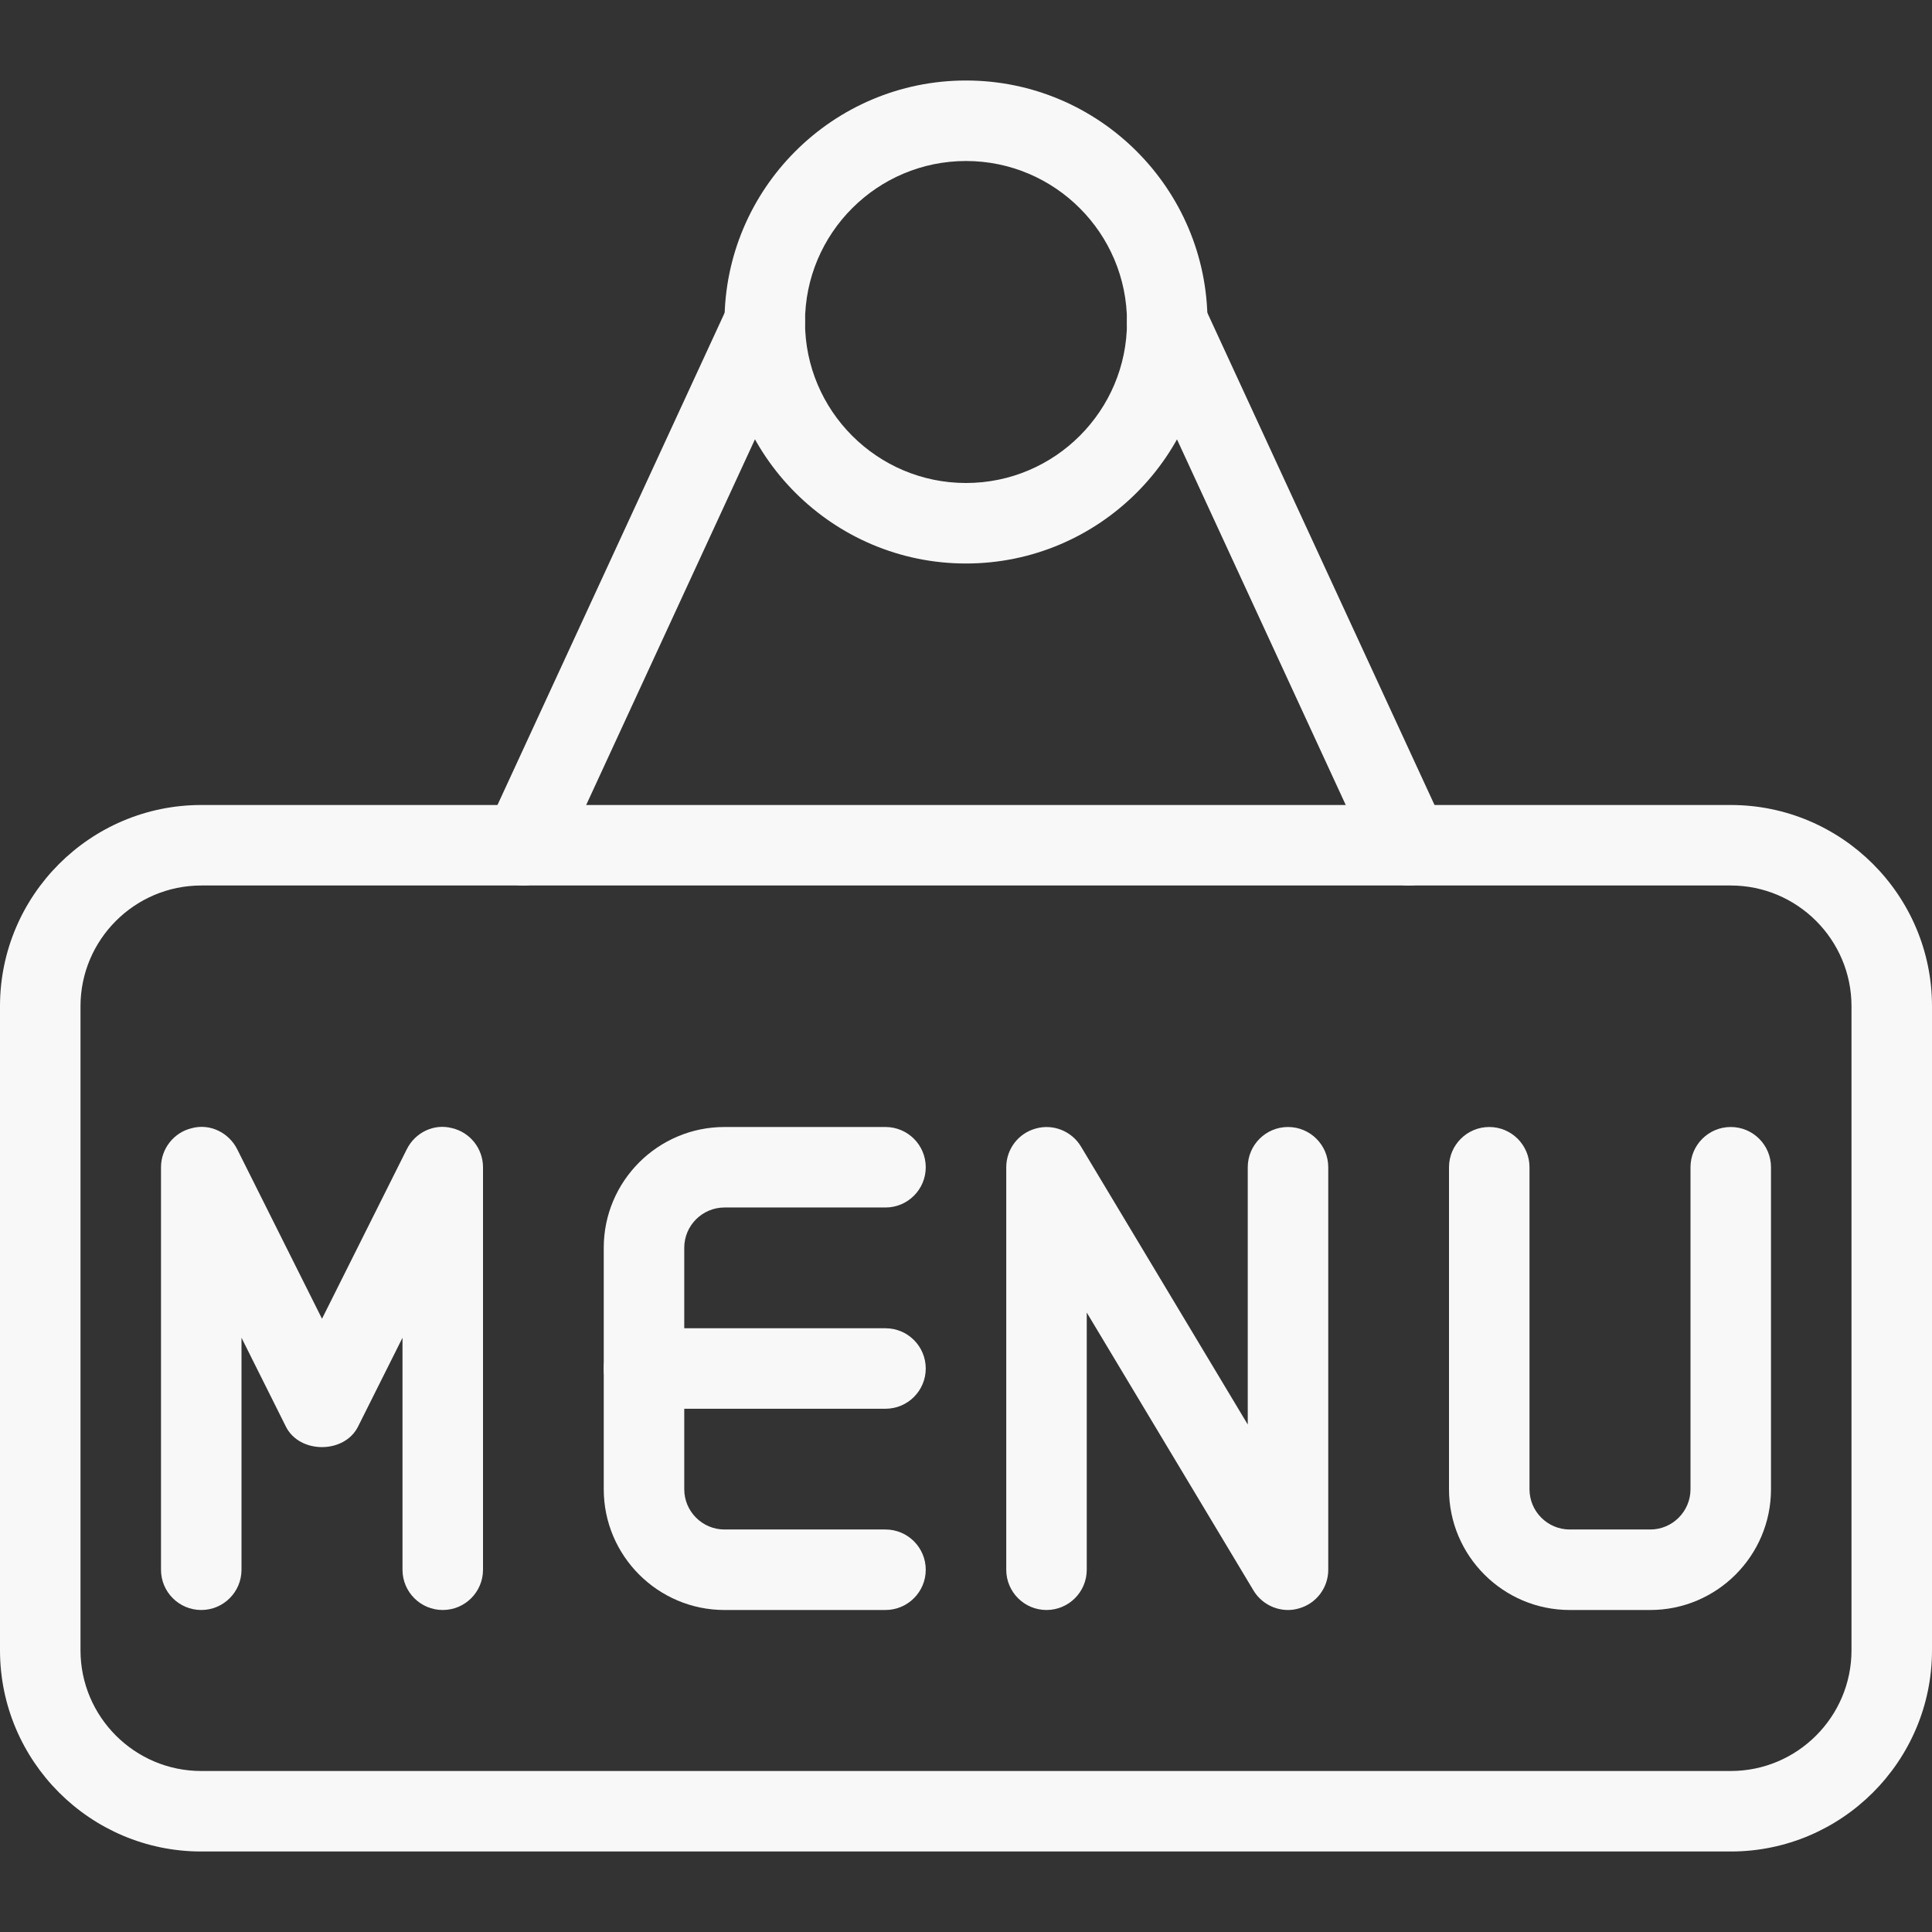 <?xml version="1.0"?>
<svg xmlns="http://www.w3.org/2000/svg" xmlns:xlink="http://www.w3.org/1999/xlink" xmlns:svgjs="http://svgjs.com/svgjs" version="1.1" width="512" height="512" x="0" y="0" viewBox="0 0 24 24" style="enable-background:new 0 0 512 512" xml:space="preserve" class=""><rect x="0" y="0" width="24" height="24" fill="#333333" stroke="none"/><g><path xmlns="http://www.w3.org/2000/svg" d="m11 17.5h-3c-.276 0-.5-.224-.5-.5s.224-.5.5-.5h3c.276 0 .5.224.5.5s-.224.5-.5.5z" fill="#f8f8f8" data-original="#000000" style="" class=""/><path xmlns="http://www.w3.org/2000/svg" d="m11 20h-2c-.827 0-1.5-.673-1.5-1.5v-3c0-.827.673-1.5 1.5-1.5h2c.276 0 .5.224.5.5s-.224.5-.5.5h-2c-.276 0-.5.225-.5.5v3c0 .275.224.5.5.5h2c.276 0 .5.224.5.5s-.224.5-.5.5z" fill="#f8f8f8" data-original="#000000" style="" class=""/><path xmlns="http://www.w3.org/2000/svg" d="m5.5 20c-.276 0-.5-.224-.5-.5v-2.882l-.553 1.105c-.17.338-.725.338-.895 0l-.552-1.105v2.882c0 .276-.224.5-.5.5s-.5-.224-.5-.5v-5c0-.231.16-.434.385-.486.224-.06.458.056.562.263l1.053 2.105 1.053-2.105c.103-.208.337-.323.562-.263.225.052.385.255.385.486v5c0 .276-.224.5-.5.5z" fill="#f8f8f8" data-original="#000000" style="" class=""/><path xmlns="http://www.w3.org/2000/svg" d="m16 20c-.172 0-.337-.09-.429-.243l-2.071-3.452v3.195c0 .276-.224.5-.5.5s-.5-.224-.5-.5v-5c0-.225.15-.422.367-.481.215-.061.447.032.562.225l2.071 3.452v-3.196c0-.276.224-.5.5-.5s.5.224.5.5v5c0 .225-.15.422-.367.481-.044.013-.089.019-.133.019z" fill="#f8f8f8" data-original="#000000" style="" class=""/><path xmlns="http://www.w3.org/2000/svg" d="m20.5 20h-1c-.827 0-1.5-.673-1.5-1.5v-4c0-.276.224-.5.5-.5s.5.224.5.5v4c0 .275.224.5.5.5h1c.276 0 .5-.225.5-.5v-4c0-.276.224-.5.5-.5s.5.224.5.5v4c0 .827-.673 1.5-1.5 1.5z" fill="#f8f8f8" data-original="#000000" style="" class=""/><path xmlns="http://www.w3.org/2000/svg" d="m12 7c-1.654 0-3-1.346-3-3s1.346-3 3-3 3 1.346 3 3-1.346 3-3 3zm0-5c-1.103 0-2 .897-2 2s.897 2 2 2 2-.897 2-2-.897-2-2-2z" fill="#f8f8f8" data-original="#000000" style="" class=""/><path xmlns="http://www.w3.org/2000/svg" d="m21.5 23h-19c-1.378 0-2.5-1.121-2.5-2.5v-8c0-1.379 1.122-2.5 2.5-2.5h19c1.378 0 2.5 1.121 2.5 2.5v8c0 1.379-1.122 2.5-2.5 2.5zm-19-12c-.827 0-1.5.673-1.5 1.5v8c0 .827.673 1.5 1.5 1.5h19c.827 0 1.5-.673 1.5-1.5v-8c0-.827-.673-1.5-1.5-1.5z" fill="#f8f8f8" data-original="#000000" style="" class=""/><path xmlns="http://www.w3.org/2000/svg" d="m6.5 11c-.07 0-.141-.015-.209-.046-.251-.116-.36-.413-.245-.664l3-6.5c.116-.25.412-.359.664-.244.25.116.36.413.244.664l-3 6.5c-.084.183-.266.29-.454.29z" fill="#f8f8f8" data-original="#000000" style="" class=""/><path xmlns="http://www.w3.org/2000/svg" d="m17.5 11c-.189 0-.37-.107-.455-.29l-3-6.5c-.116-.251-.006-.548.245-.664.252-.116.548-.006.664.244l3 6.5c.116.251.006.548-.245.664-.067.031-.139.046-.209.046z" fill="#f8f8f8" data-original="#000000" style="" class=""/></g></svg>
